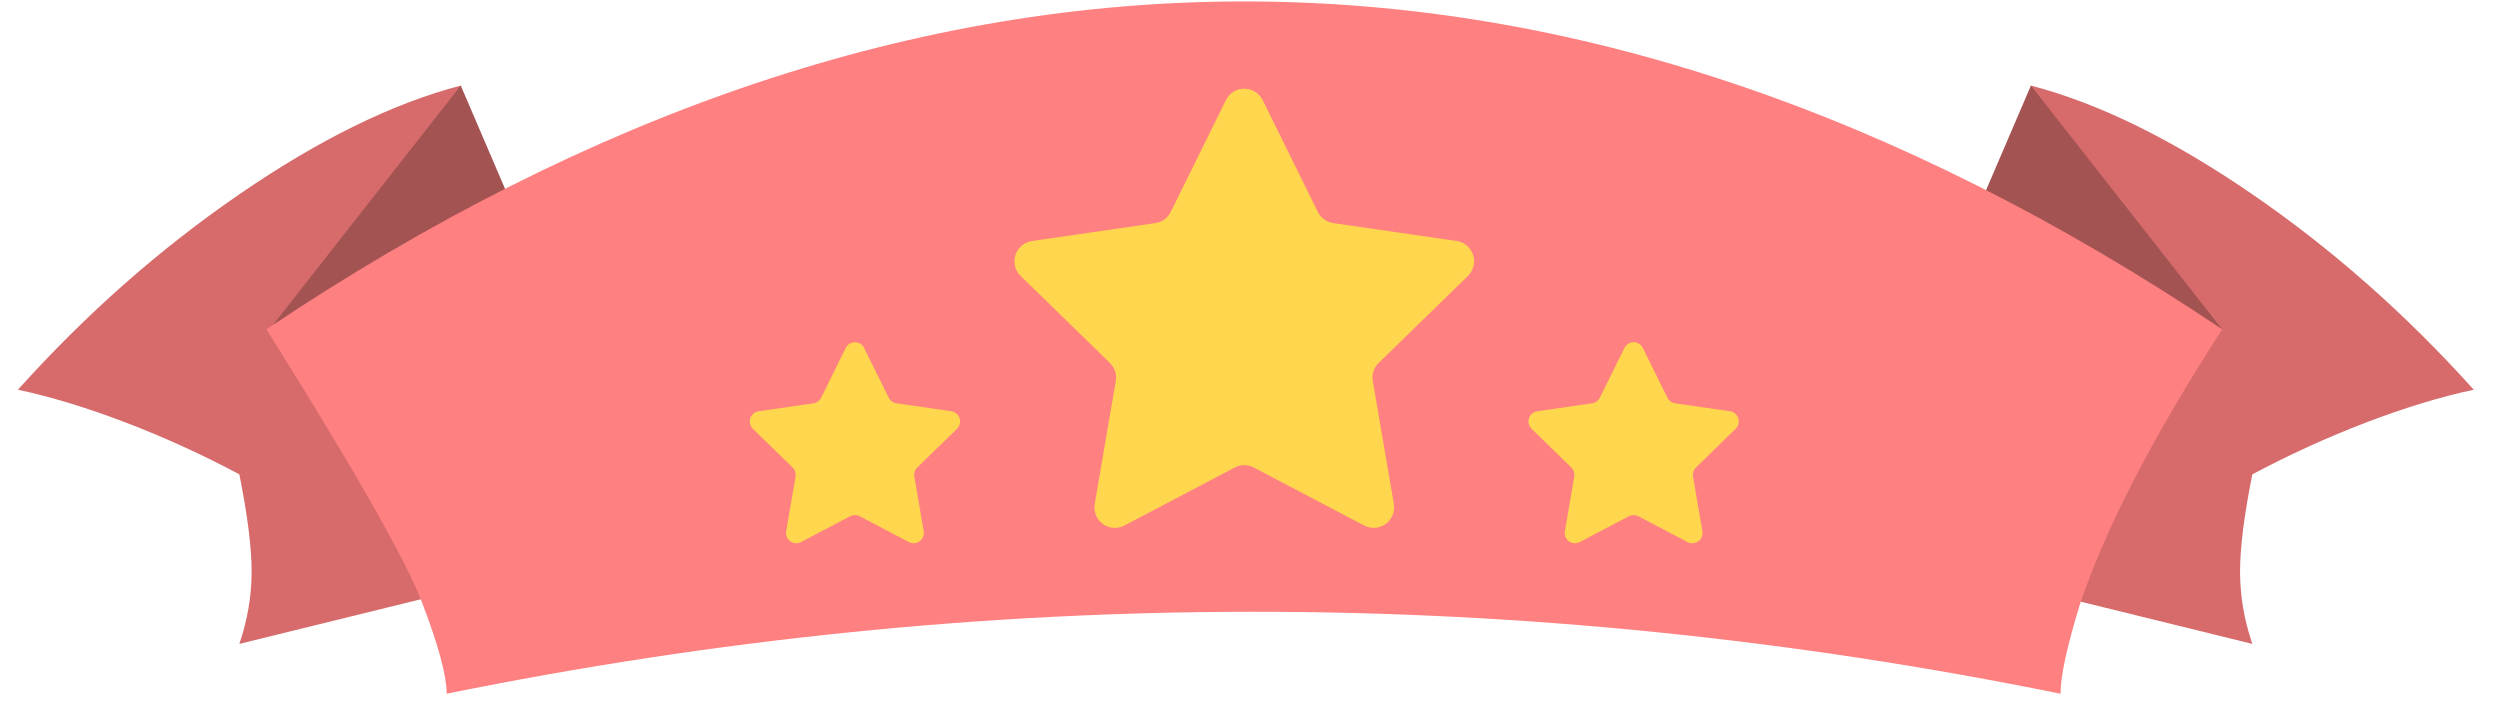 <svg width="122px" height="35px" viewBox="0 0 122 35" version="1.1" xmlns="http://www.w3.org/2000/svg" xmlns:xlink="http://www.w3.org/1999/xlink">
    <title>banner1</title>
    <g id="Symbols" stroke="none" stroke-width="1" fill="none" fill-rule="evenodd">
        <g id="banner1" transform="translate(0, 0.07)">
            <g id="Group-19-Copy-2" transform="translate(95.594, 4.106)">
                <path d="M3.515,0 C6.828,0.864 10.429,2.632 14.32,5.305 C18.211,7.977 21.813,11.156 25.125,14.843 C23.515,15.185 21.765,15.718 19.874,16.44 C17.984,17.163 16.132,18.007 14.32,18.972 C13.921,20.961 13.721,22.545 13.721,23.724 C13.721,24.903 13.921,26.077 14.32,27.246 L1.13686838e-13,23.724 L3.515,0 Z" id="Path-8" fill="#D76B6B"></path>
                <polygon id="Path-9" fill="#A45353" points="3.515 5.59552404e-14 0 8.195 12.848 11.894"></polygon>
            </g>
            <g id="Group-19-Copy-3" transform="translate(13, 18.106) scale(-1, 1) translate(-13, -18.106) translate(0, 4.106)">
                <path d="M3.515,0 C6.828,0.864 10.429,2.632 14.32,5.305 C18.211,7.977 21.813,11.156 25.125,14.843 C23.515,15.185 21.765,15.718 19.874,16.44 C17.984,17.163 16.132,18.007 14.32,18.972 C13.921,20.961 13.721,22.545 13.721,23.724 C13.721,24.903 13.921,26.077 14.32,27.246 L1.13686838e-13,23.724 L3.515,0 Z" id="Path-8" fill="#D76B6B"></path>
                <polygon id="Path-9" fill="#A45353" points="3.515 5.59552404e-14 0 8.195 12.848 11.894"></polygon>
            </g>
            <path d="M13,16 C17.266,22.797 19.799,27.243 20.598,29.338 C21.398,31.432 21.798,32.914 21.798,33.784 C34.924,31.117 48.05,29.784 61.176,29.784 C74.302,29.784 87.428,31.117 100.554,33.784 C100.554,32.914 100.878,31.432 101.526,29.338 C102.788,25.629 105.094,21.183 108.442,16 C92.535,5.333 76.628,-1.0658141e-14 60.721,-1.0658141e-14 C44.814,-1.0658141e-14 28.907,5.333 13,16 Z" id="Path-6-Copy" fill="#FF8080"></path>
            <path d="M60.256,22.745 L54.873,25.574 C54.384,25.831 53.78,25.643 53.523,25.155 C53.421,24.96 53.385,24.737 53.422,24.52 L54.45,18.527 C54.506,18.202 54.398,17.871 54.163,17.642 L49.808,13.397 C49.413,13.012 49.405,12.378 49.79,11.983 C49.944,11.826 50.145,11.723 50.362,11.691 L56.38,10.817 C56.706,10.77 56.987,10.565 57.133,10.27 L59.824,4.817 C60.069,4.322 60.668,4.118 61.164,4.363 C61.361,4.46 61.52,4.62 61.618,4.817 L64.309,10.27 C64.455,10.565 64.736,10.77 65.062,10.817 L71.08,11.691 C71.626,11.771 72.005,12.278 71.925,12.825 C71.894,13.042 71.791,13.244 71.634,13.397 L67.279,17.642 C67.044,17.871 66.936,18.202 66.992,18.527 L68.02,24.52 C68.113,25.064 67.748,25.581 67.203,25.675 C66.986,25.712 66.763,25.677 66.569,25.574 L61.186,22.745 C60.895,22.591 60.547,22.591 60.256,22.745 Z" id="Star-Copy-12" fill="#FFD74F"></path>
            <path d="M41.488,25.122 L39.091,26.383 C38.847,26.511 38.544,26.417 38.416,26.173 C38.365,26.075 38.347,25.964 38.366,25.856 L38.823,23.186 C38.851,23.024 38.798,22.858 38.68,22.744 L36.74,20.853 C36.542,20.66 36.538,20.344 36.731,20.146 C36.808,20.067 36.908,20.016 37.017,20 L39.698,19.611 C39.86,19.587 40.001,19.485 40.074,19.337 L41.273,16.908 C41.395,16.661 41.695,16.559 41.942,16.681 C42.041,16.73 42.121,16.81 42.169,16.908 L43.368,19.337 C43.441,19.485 43.582,19.587 43.745,19.611 L46.425,20 C46.698,20.04 46.887,20.294 46.848,20.567 C46.832,20.676 46.781,20.776 46.702,20.853 L44.762,22.744 C44.645,22.858 44.591,23.024 44.619,23.186 L45.077,25.856 C45.123,26.128 44.94,26.386 44.668,26.433 C44.56,26.451 44.448,26.434 44.351,26.383 L41.954,25.122 C41.808,25.046 41.634,25.046 41.488,25.122 Z" id="Star-Copy-13" fill="#FFD74F"></path>
            <path d="M79.488,25.122 L77.091,26.383 C76.847,26.511 76.544,26.417 76.416,26.173 C76.365,26.075 76.347,25.964 76.366,25.856 L76.823,23.186 C76.851,23.024 76.798,22.858 76.68,22.744 L74.74,20.853 C74.542,20.66 74.538,20.344 74.731,20.146 C74.808,20.067 74.908,20.016 75.017,20 L77.698,19.611 C77.86,19.587 78.001,19.485 78.074,19.337 L79.273,16.908 C79.395,16.661 79.695,16.559 79.942,16.681 C80.041,16.73 80.121,16.81 80.169,16.908 L81.368,19.337 C81.441,19.485 81.582,19.587 81.745,19.611 L84.425,20 C84.698,20.04 84.887,20.294 84.848,20.567 C84.832,20.676 84.781,20.776 84.702,20.853 L82.762,22.744 C82.645,22.858 82.591,23.024 82.619,23.186 L83.077,25.856 C83.123,26.128 82.94,26.386 82.668,26.433 C82.56,26.451 82.448,26.434 82.351,26.383 L79.954,25.122 C79.808,25.046 79.634,25.046 79.488,25.122 Z" id="Star-Copy-14" fill="#FFD74F"></path>
        </g>
    </g>
</svg>